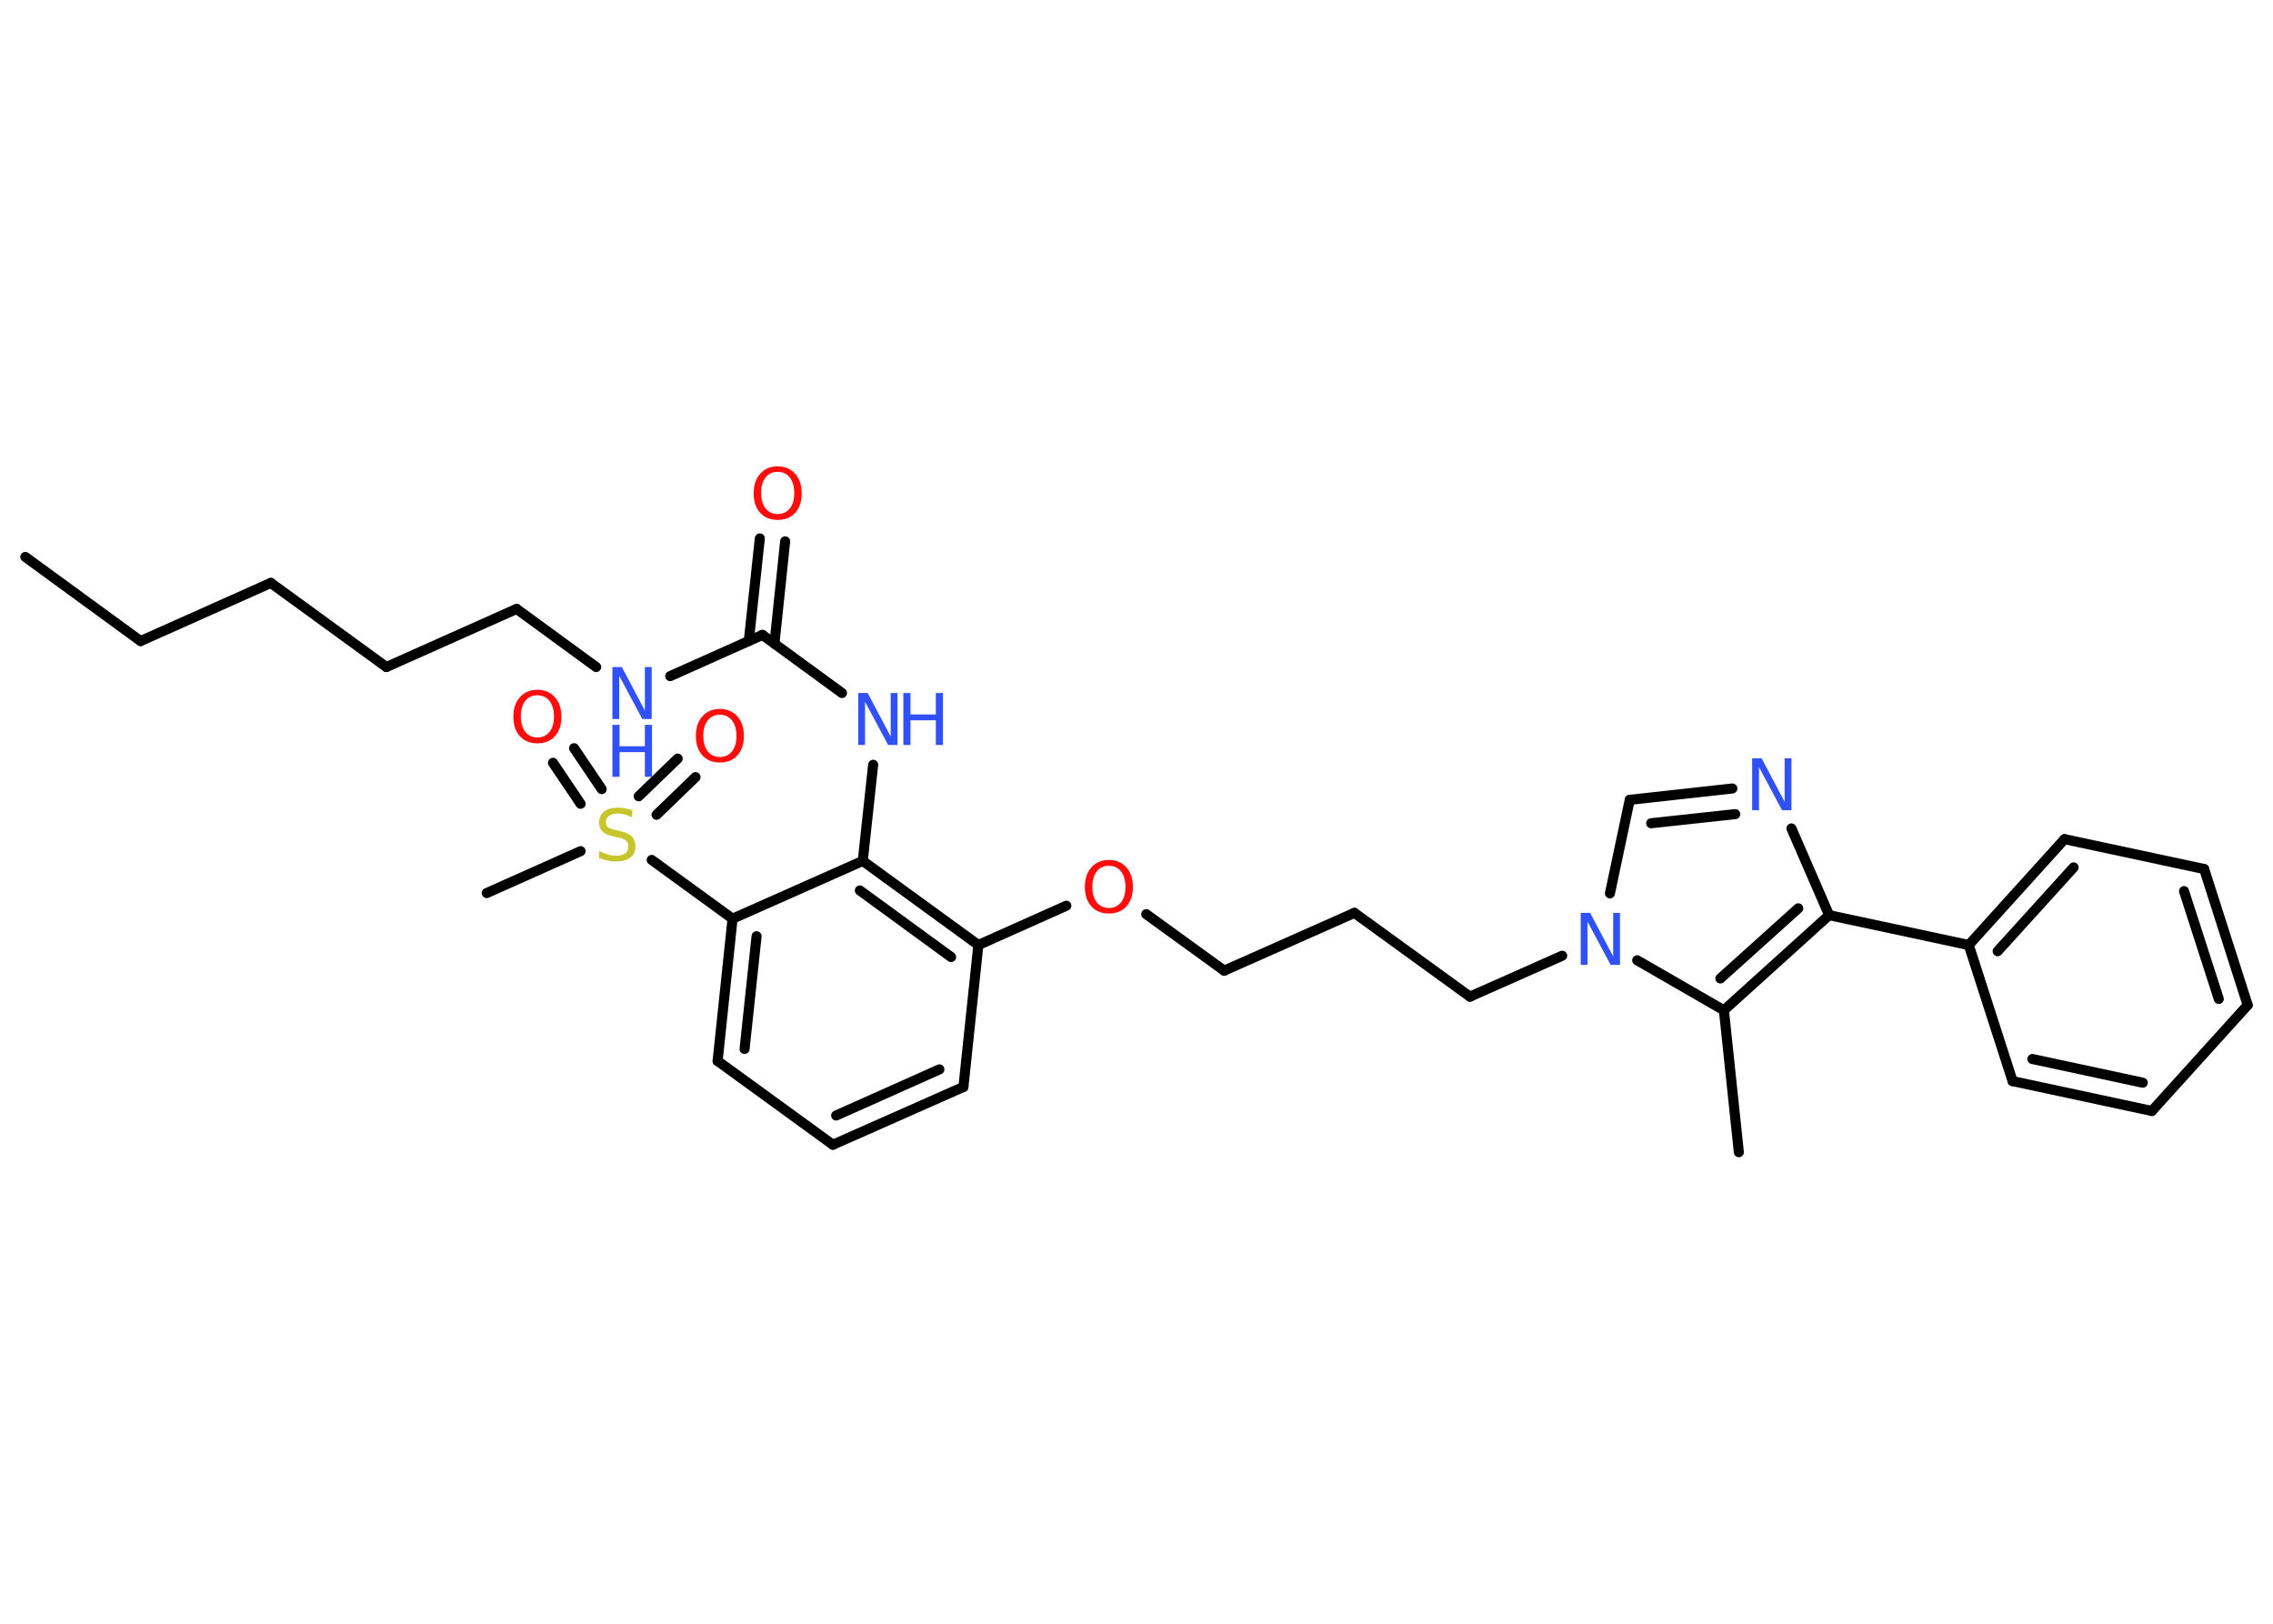 <?xml version='1.0' encoding='UTF-8'?>
<!DOCTYPE svg PUBLIC "-//W3C//DTD SVG 1.1//EN" "http://www.w3.org/Graphics/SVG/1.1/DTD/svg11.dtd">
<svg version='1.2' xmlns='http://www.w3.org/2000/svg' xmlns:xlink='http://www.w3.org/1999/xlink' width='70.0mm' height='50.0mm' viewBox='0 0 70.0 50.0'>
  <desc>Generated by the Chemistry Development Kit (http://github.com/cdk)</desc>
  <g stroke-linecap='round' stroke-linejoin='round' stroke='#000000' stroke-width='.31' fill='#3050F8'>
    <rect x='.0' y='.0' width='70.0' height='50.0' fill='#FFFFFF' stroke='none'/>
    <g id='mol1' class='mol'>
      <line id='mol1bnd1' class='bond' x1='.78' y1='17.15' x2='4.33' y2='19.74'/>
      <line id='mol1bnd2' class='bond' x1='4.33' y1='19.74' x2='8.34' y2='17.95'/>
      <line id='mol1bnd3' class='bond' x1='8.34' y1='17.95' x2='11.9' y2='20.54'/>
      <line id='mol1bnd4' class='bond' x1='11.9' y1='20.54' x2='15.91' y2='18.75'/>
      <line id='mol1bnd5' class='bond' x1='15.91' y1='18.75' x2='18.36' y2='20.54'/>
      <line id='mol1bnd6' class='bond' x1='20.64' y1='20.82' x2='23.48' y2='19.55'/>
      <g id='mol1bnd7' class='bond'>
        <line x1='23.06' y1='19.74' x2='23.4' y2='16.58'/>
        <line x1='23.85' y1='19.82' x2='24.18' y2='16.67'/>
      </g>
      <line id='mol1bnd8' class='bond' x1='23.48' y1='19.55' x2='25.93' y2='21.34'/>
      <line id='mol1bnd9' class='bond' x1='26.89' y1='23.55' x2='26.57' y2='26.51'/>
      <g id='mol1bnd10' class='bond'>
        <line x1='30.13' y1='29.1' x2='26.57' y2='26.51'/>
        <line x1='29.29' y1='29.47' x2='26.48' y2='27.42'/>
      </g>
      <line id='mol1bnd11' class='bond' x1='30.13' y1='29.1' x2='32.84' y2='27.89'/>
      <line id='mol1bnd12' class='bond' x1='35.3' y1='28.15' x2='37.7' y2='29.89'/>
      <line id='mol1bnd13' class='bond' x1='37.7' y1='29.89' x2='41.71' y2='28.11'/>
      <line id='mol1bnd14' class='bond' x1='41.71' y1='28.11' x2='45.27' y2='30.69'/>
      <line id='mol1bnd15' class='bond' x1='45.27' y1='30.69' x2='48.11' y2='29.43'/>
      <line id='mol1bnd16' class='bond' x1='49.58' y1='27.51' x2='50.19' y2='24.63'/>
      <g id='mol1bnd17' class='bond'>
        <line x1='53.35' y1='24.28' x2='50.19' y2='24.63'/>
        <line x1='53.44' y1='25.07' x2='50.85' y2='25.35'/>
      </g>
      <line id='mol1bnd18' class='bond' x1='55.17' y1='25.51' x2='56.33' y2='28.18'/>
      <line id='mol1bnd19' class='bond' x1='56.33' y1='28.18' x2='60.63' y2='29.1'/>
      <g id='mol1bnd20' class='bond'>
        <line x1='63.58' y1='25.84' x2='60.63' y2='29.1'/>
        <line x1='63.86' y1='26.71' x2='61.52' y2='29.29'/>
      </g>
      <line id='mol1bnd21' class='bond' x1='63.58' y1='25.84' x2='67.88' y2='26.76'/>
      <g id='mol1bnd22' class='bond'>
        <line x1='69.22' y1='30.95' x2='67.88' y2='26.76'/>
        <line x1='68.33' y1='30.76' x2='67.26' y2='27.44'/>
      </g>
      <line id='mol1bnd23' class='bond' x1='69.22' y1='30.95' x2='66.27' y2='34.21'/>
      <g id='mol1bnd24' class='bond'>
        <line x1='61.98' y1='33.29' x2='66.27' y2='34.21'/>
        <line x1='62.59' y1='32.61' x2='65.99' y2='33.34'/>
      </g>
      <line id='mol1bnd25' class='bond' x1='60.63' y1='29.1' x2='61.98' y2='33.29'/>
      <g id='mol1bnd26' class='bond'>
        <line x1='53.09' y1='31.11' x2='56.33' y2='28.18'/>
        <line x1='52.98' y1='30.13' x2='55.38' y2='27.97'/>
      </g>
      <line id='mol1bnd27' class='bond' x1='50.42' y1='29.57' x2='53.09' y2='31.11'/>
      <line id='mol1bnd28' class='bond' x1='53.09' y1='31.11' x2='53.55' y2='35.48'/>
      <line id='mol1bnd29' class='bond' x1='30.13' y1='29.1' x2='29.67' y2='33.47'/>
      <g id='mol1bnd30' class='bond'>
        <line x1='25.65' y1='35.25' x2='29.67' y2='33.47'/>
        <line x1='25.75' y1='34.35' x2='28.93' y2='32.93'/>
      </g>
      <line id='mol1bnd31' class='bond' x1='25.65' y1='35.25' x2='22.1' y2='32.67'/>
      <g id='mol1bnd32' class='bond'>
        <line x1='22.56' y1='28.29' x2='22.1' y2='32.67'/>
        <line x1='23.3' y1='28.83' x2='22.93' y2='32.3'/>
      </g>
      <line id='mol1bnd33' class='bond' x1='26.57' y1='26.51' x2='22.56' y2='28.29'/>
      <line id='mol1bnd34' class='bond' x1='22.56' y1='28.29' x2='20.07' y2='26.48'/>
      <line id='mol1bnd35' class='bond' x1='17.88' y1='26.21' x2='14.99' y2='27.5'/>
      <g id='mol1bnd36' class='bond'>
        <line x1='19.67' y1='24.52' x2='20.87' y2='23.36'/>
        <line x1='20.22' y1='25.09' x2='21.42' y2='23.93'/>
      </g>
      <g id='mol1bnd37' class='bond'>
        <line x1='17.88' y1='24.75' x2='17.03' y2='23.49'/>
        <line x1='18.53' y1='24.3' x2='17.68' y2='23.04'/>
      </g>
      <g id='mol1atm6' class='atom'>
        <path d='M18.86 20.54h.29l.71 1.34v-1.34h.21v1.6h-.29l-.71 -1.33v1.33h-.21v-1.6z' stroke='none'/>
        <path d='M18.86 22.32h.22v.66h.78v-.66h.22v1.6h-.22v-.76h-.78v.76h-.22v-1.6z' stroke='none'/>
      </g>
      <path id='mol1atm8' class='atom' d='M23.95 14.53q-.24 .0 -.37 .17q-.14 .17 -.14 .48q.0 .3 .14 .48q.14 .17 .37 .17q.23 .0 .37 -.17q.14 -.17 .14 -.48q.0 -.3 -.14 -.48q-.14 -.17 -.37 -.17zM23.95 14.36q.33 .0 .54 .23q.2 .23 .2 .6q.0 .38 -.2 .6q-.2 .22 -.54 .22q-.34 .0 -.54 -.22q-.2 -.22 -.2 -.6q.0 -.38 .2 -.6q.2 -.23 .54 -.23z' stroke='none' fill='#FF0D0D'/>
      <g id='mol1atm9' class='atom'>
        <path d='M26.43 21.34h.29l.71 1.34v-1.34h.21v1.6h-.29l-.71 -1.33v1.33h-.21v-1.6z' stroke='none'/>
        <path d='M27.82 21.34h.22v.66h.78v-.66h.22v1.6h-.22v-.76h-.78v.76h-.22v-1.6z' stroke='none'/>
      </g>
      <path id='mol1atm12' class='atom' d='M34.15 26.66q-.24 .0 -.37 .17q-.14 .17 -.14 .48q.0 .3 .14 .48q.14 .17 .37 .17q.23 .0 .37 -.17q.14 -.17 .14 -.48q.0 -.3 -.14 -.48q-.14 -.17 -.37 -.17zM34.15 26.48q.33 .0 .54 .23q.2 .23 .2 .6q.0 .38 -.2 .6q-.2 .22 -.54 .22q-.34 .0 -.54 -.22q-.2 -.22 -.2 -.6q.0 -.38 .2 -.6q.2 -.23 .54 -.23z' stroke='none' fill='#FF0D0D'/>
      <path id='mol1atm16' class='atom' d='M48.68 28.11h.29l.71 1.34v-1.34h.21v1.6h-.29l-.71 -1.33v1.33h-.21v-1.6z' stroke='none'/>
      <path id='mol1atm18' class='atom' d='M53.96 23.35h.29l.71 1.34v-1.34h.21v1.6h-.29l-.71 -1.33v1.33h-.21v-1.6z' stroke='none'/>
      <path id='mol1atm32' class='atom' d='M19.47 24.96v.21q-.12 -.06 -.23 -.09q-.11 -.03 -.21 -.03q-.18 .0 -.27 .07q-.1 .07 -.1 .19q.0 .11 .06 .16q.06 .05 .24 .09l.13 .03q.24 .05 .36 .16q.12 .12 .12 .31q.0 .23 -.16 .35q-.16 .12 -.46 .12q-.11 .0 -.24 -.03q-.13 -.03 -.26 -.08v-.22q.13 .07 .26 .11q.13 .04 .25 .04q.19 .0 .29 -.07q.1 -.07 .1 -.21q.0 -.12 -.07 -.18q-.07 -.07 -.24 -.1l-.13 -.03q-.24 -.05 -.35 -.15q-.11 -.1 -.11 -.28q.0 -.21 .15 -.34q.15 -.12 .41 -.12q.11 .0 .23 .02q.12 .02 .24 .06z' stroke='none' fill='#C6C62C'/>
      <path id='mol1atm34' class='atom' d='M22.17 22.01q-.24 .0 -.37 .17q-.14 .17 -.14 .48q.0 .3 .14 .48q.14 .17 .37 .17q.23 .0 .37 -.17q.14 -.17 .14 -.48q.0 -.3 -.14 -.48q-.14 -.17 -.37 -.17zM22.17 21.83q.33 .0 .54 .23q.2 .23 .2 .6q.0 .38 -.2 .6q-.2 .22 -.54 .22q-.34 .0 -.54 -.22q-.2 -.22 -.2 -.6q.0 -.38 .2 -.6q.2 -.23 .54 -.23z' stroke='none' fill='#FF0D0D'/>
      <path id='mol1atm35' class='atom' d='M16.55 21.41q-.24 .0 -.37 .17q-.14 .17 -.14 .48q.0 .3 .14 .48q.14 .17 .37 .17q.23 .0 .37 -.17q.14 -.17 .14 -.48q.0 -.3 -.14 -.48q-.14 -.17 -.37 -.17zM16.55 21.24q.33 .0 .54 .23q.2 .23 .2 .6q.0 .38 -.2 .6q-.2 .22 -.54 .22q-.34 .0 -.54 -.22q-.2 -.22 -.2 -.6q.0 -.38 .2 -.6q.2 -.23 .54 -.23z' stroke='none' fill='#FF0D0D'/>
    </g>
  </g>
</svg>
